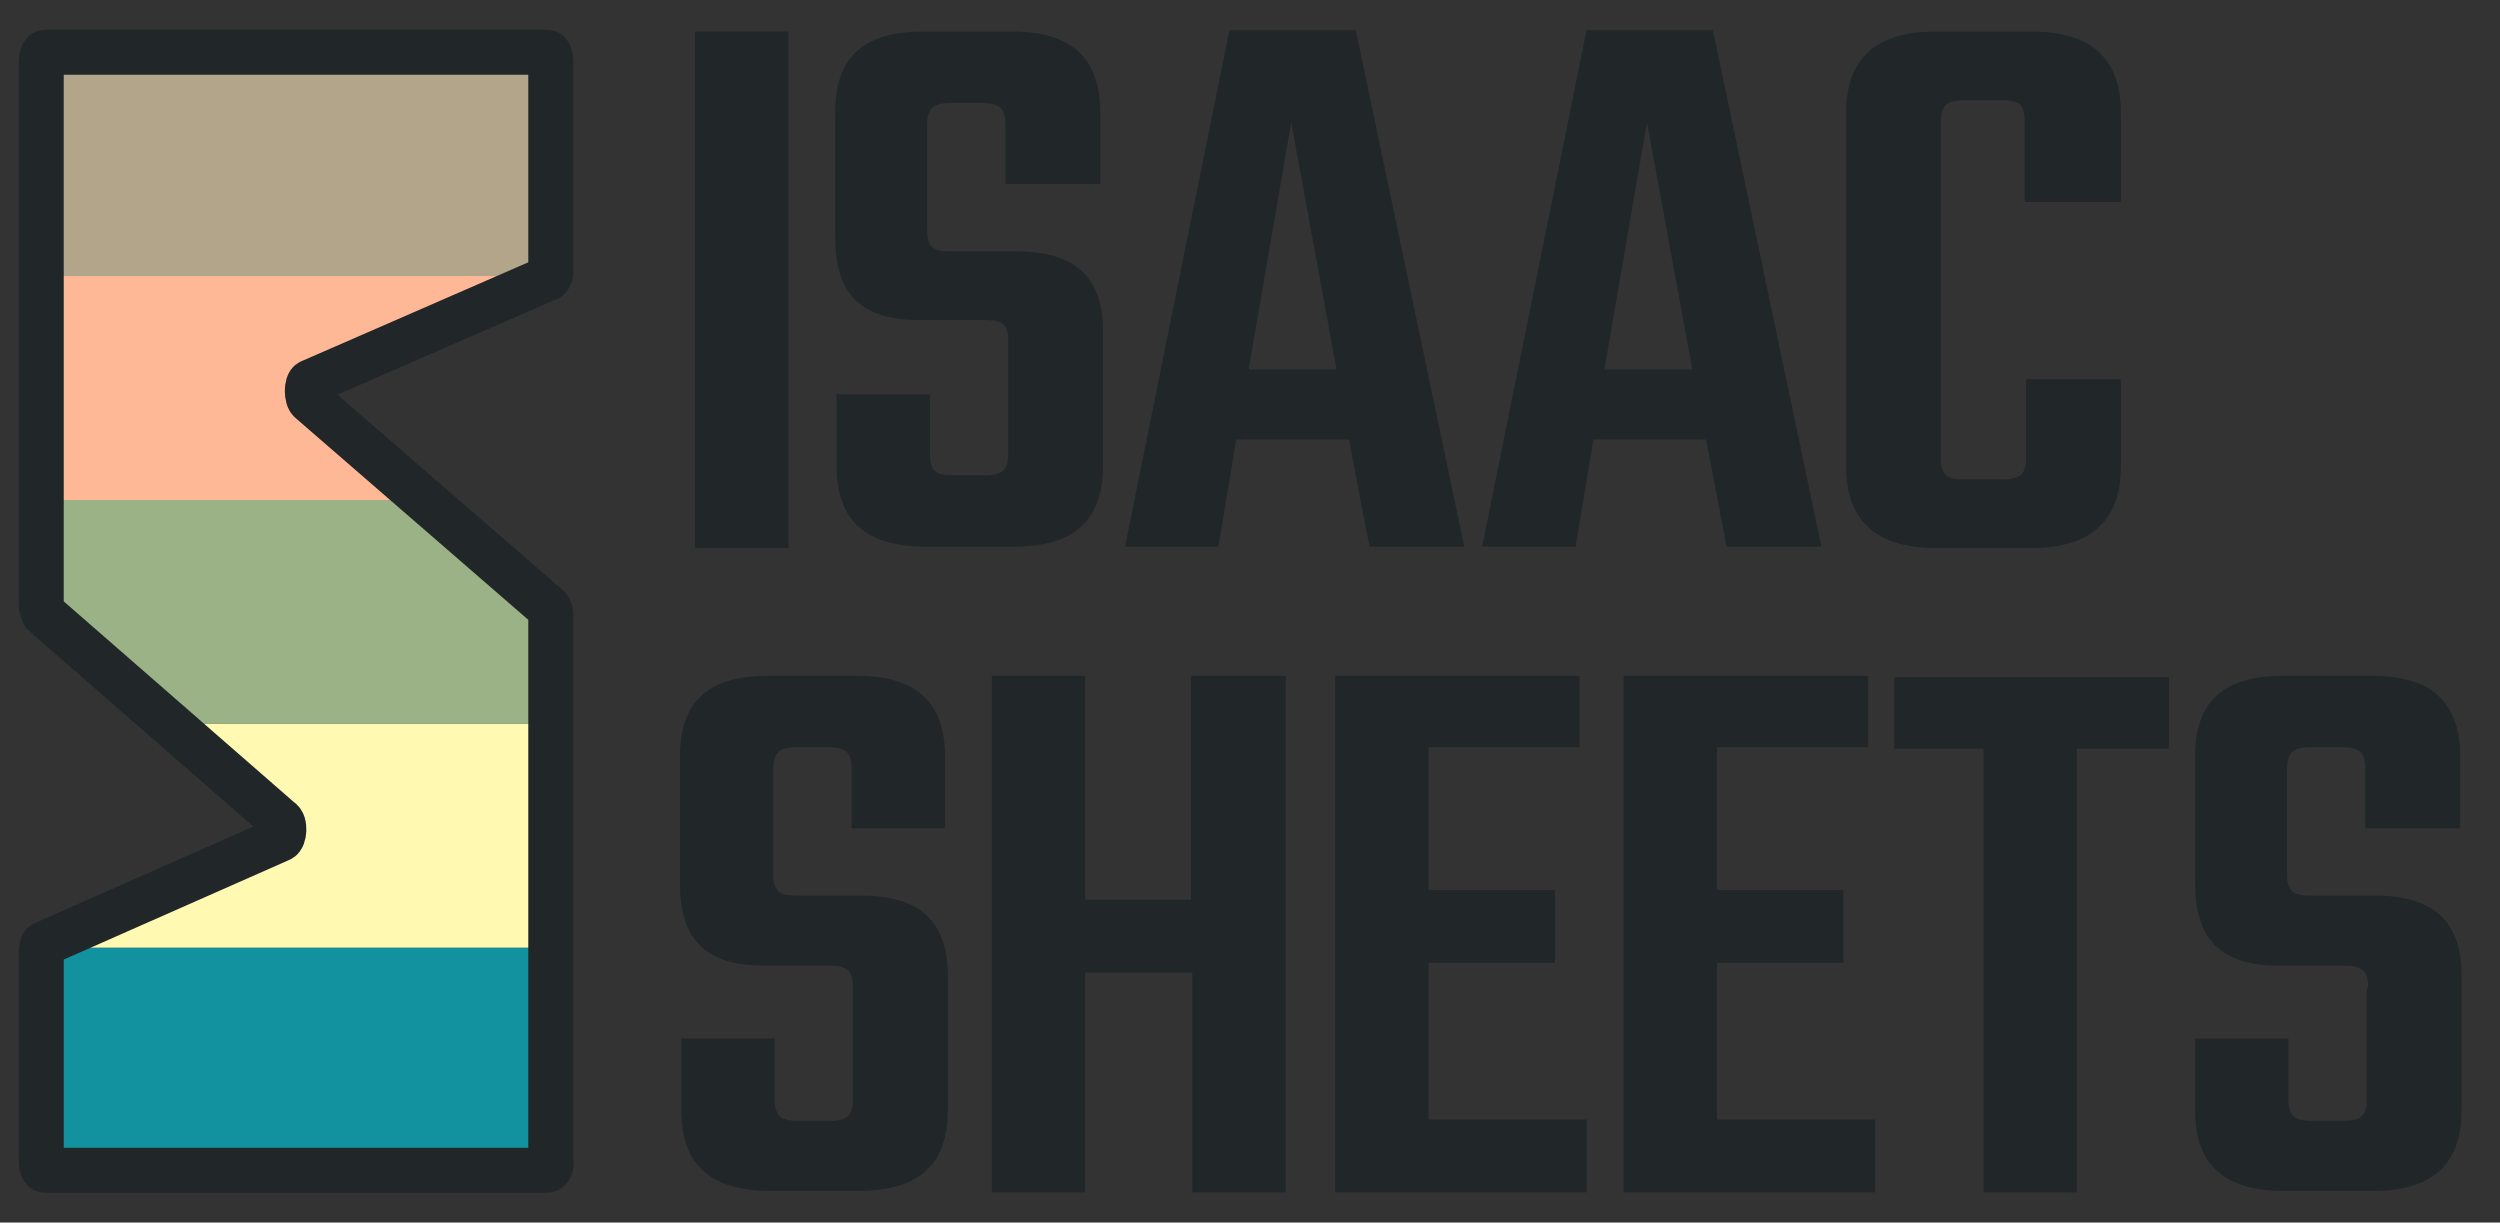 <?xml version="1.0" encoding="utf-8"?>
<!-- Generator: Adobe Illustrator 23.0.1, SVG Export Plug-In . SVG Version: 6.00 Build 0)  -->
<svg version="1.1" id="Layer_1" xmlns="http://www.w3.org/2000/svg" xmlns:xlink="http://www.w3.org/1999/xlink" x="0px" y="0px"
	 viewBox="0 0 182 89" style="enable-background:new 0 0 182 89;" xml:space="preserve">
<rect x="0" y="0" width="182" height="89" fill="#333333" stroke="none"/>
<style type="text/css">
	.st0{clip-path:url(#SVGID_2_);}
	.st1{fill:#B2A589;}
	.st2{fill:#FFB896;}
	.st3{fill:#FFF9B1;}
	.st4{fill:#9AB285;}
	.st5{fill:#11929E;}
	.st6{fill:none;stroke:#212628;stroke-width:3.28;stroke-linecap:square;stroke-miterlimit:10;}
	.st7{fill:#212628;}
</style>
<title>logo</title>
<g>
	<g>
		<defs>
			<path id="SVGID_1_" d="M39.8,85.2H3.3c-0.2,0-0.3-0.3-0.3-0.8v-15c0-0.4,0.1-0.7,0.2-0.7l17.2-7.6c0.3-0.1,0.4-1.2,0-1.4
				l-17.2-15C3.1,44.5,3,44.2,3,44V4.6c0-0.4,0.1-0.8,0.3-0.8h36.5c0.2,0,0.3,0.3,0.3,0.8v15c0,0.4-0.1,0.7-0.3,0.7l-17.2,7.5
				c-0.3,0.1-0.3,1.2,0,1.4l17.3,15c0.2,0.2,0.2,0.4,0.2,0.7v39.5C40.2,84.9,40,85.2,39.8,85.2z"/>
		</defs>
		<clipPath id="SVGID_2_">
			<use xlink:href="#SVGID_1_"  style="overflow:visible;"/>
		</clipPath>
		<g class="st0">
			<rect x="3" y="3.9" class="st1" width="37.2" height="16.3"/>
			<rect x="3" y="20.1" class="st2" width="37.2" height="16.3"/>
			<rect x="3" y="52.7" class="st3" width="37.2" height="16.3"/>
			<rect x="3" y="36.4" class="st4" width="37.2" height="16.3"/>
			<rect x="3" y="69" class="st5" width="37.2" height="16.3"/>
		</g>
	</g>
</g>
<path class="st6" d="M39.8,85.2H3.3c-0.2,0-0.3-0.3-0.3-0.8v-15c0-0.4,0.1-0.7,0.2-0.7l17.2-7.6c0.3-0.1,0.4-1.2,0-1.4l-17.2-15
	C3.1,44.5,3,44.2,3,44V4.6c0-0.4,0.1-0.8,0.3-0.8h36.5c0.2,0,0.3,0.3,0.3,0.8v15c0,0.4-0.1,0.7-0.3,0.7l-17.2,7.5
	c-0.3,0.1-0.3,1.2,0,1.4l17.3,15c0.2,0.2,0.2,0.4,0.2,0.7v39.5C40.2,84.9,40,85.2,39.8,85.2z"/>
<g>
	<path class="st7" d="M57.4,2.3v37.6h-6.8V2.3H57.4z"/>
	<path class="st7" d="M73.4,24.9c0-1.3-0.4-1.6-1.7-1.6h-4.8c-4.5,0-6.1-2.2-6.1-6V8.2c0-3.8,1.8-5.9,6.4-5.9h6.5
		c4.5,0,6.4,2.1,6.4,5.9v5.2h-6.9V9.1c0-1.2-0.4-1.6-1.7-1.6h-2.3c-1.3,0-1.7,0.4-1.7,1.6v7.6c0,1.3,0.4,1.6,1.7,1.6H74
		c4.5,0,6.3,2.1,6.3,5.8v9.8c0,3.8-1.9,5.9-6.5,5.9h-6.4c-4.6,0-6.5-2.1-6.5-5.9v-5.2h6.8V33c0,1.3,0.4,1.6,1.7,1.6h2.3
		c1.3,0,1.7-0.4,1.7-1.6V24.9z"/>
	<path class="st7" d="M98.2,32H90l-1.3,7.8h-6.8l7.6-37.6h9.2l7.9,37.6h-6.9L98.2,32z M97.3,26.9L94,8.9l-3.1,18H97.3z"/>
	<path class="st7" d="M124.2,32H116l-1.3,7.8h-6.8l7.6-37.6h9.2l7.9,37.6h-6.9L124.2,32z M123.2,26.9l-3.3-18l-3.1,18H123.2z"/>
	<path class="st7" d="M147.4,14.7V8.9c0-1.3-0.4-1.6-1.7-1.6H143c-1.3,0-1.7,0.4-1.7,1.6v24.4c0,1.3,0.4,1.6,1.7,1.6h2.8
		c1.3,0,1.7-0.4,1.7-1.6v-5.7h6.9V34c0,3.7-2,5.9-6.5,5.9h-7c-4.5,0-6.5-2.2-6.5-5.9V8.2c0-3.8,2-5.9,6.5-5.9h7
		c4.5,0,6.5,2.1,6.5,5.9v6.5H147.4z"/>
</g>
<g>
	<path class="st7" d="M62.1,71.9c0-1.2-0.4-1.6-1.7-1.6h-4.8c-4.5,0-6.1-2.2-6.1-6v-9.2c0-3.8,1.8-5.9,6.4-5.9h6.5
		c4.5,0,6.4,2.1,6.4,5.9v5.2H62v-4.3c0-1.2-0.4-1.6-1.7-1.6h-2.3c-1.3,0-1.7,0.4-1.7,1.6v7.6c0,1.3,0.4,1.6,1.7,1.6h4.7
		c4.5,0,6.3,2.1,6.3,5.8v9.8c0,3.8-1.9,5.9-6.5,5.9h-6.4c-4.6,0-6.5-2.1-6.5-5.9v-5.2h6.8V80c0,1.2,0.4,1.6,1.7,1.6h2.3
		c1.3,0,1.7-0.4,1.7-1.6V71.9z"/>
	<path class="st7" d="M93.6,49.2v37.6h-6.8v-16H79v16h-6.8V49.2H79v16.3h7.7V49.2H93.6z"/>
	<path class="st7" d="M115.5,81.6v5.2H97.2V49.2H115v5.2h-11v10.4h9.2v5.3h-9.2v11.4H115.5z"/>
	<path class="st7" d="M136.5,81.6v5.2h-18.3V49.2H136v5.2h-11v10.4h9.2v5.3h-9.2v11.4H136.5z"/>
	<path class="st7" d="M157.8,54.5h-6.6v32.3h-6.8V54.5h-6.5v-5.2h20V54.5z"/>
	<path class="st7" d="M172.4,71.9c0-1.2-0.4-1.6-1.7-1.6h-4.8c-4.5,0-6.1-2.2-6.1-6v-9.2c0-3.8,1.8-5.9,6.4-5.9h6.5
		c4.5,0,6.4,2.1,6.4,5.9v5.2h-6.9v-4.3c0-1.2-0.4-1.6-1.7-1.6h-2.3c-1.3,0-1.7,0.4-1.7,1.6v7.6c0,1.3,0.4,1.6,1.7,1.6h4.7
		c4.5,0,6.3,2.1,6.3,5.8v9.8c0,3.8-1.9,5.9-6.5,5.9h-6.4c-4.6,0-6.5-2.1-6.5-5.9v-5.2h6.8V80c0,1.2,0.4,1.6,1.7,1.6h2.3
		c1.3,0,1.7-0.4,1.7-1.6V71.9z"/>
</g>
</svg>
